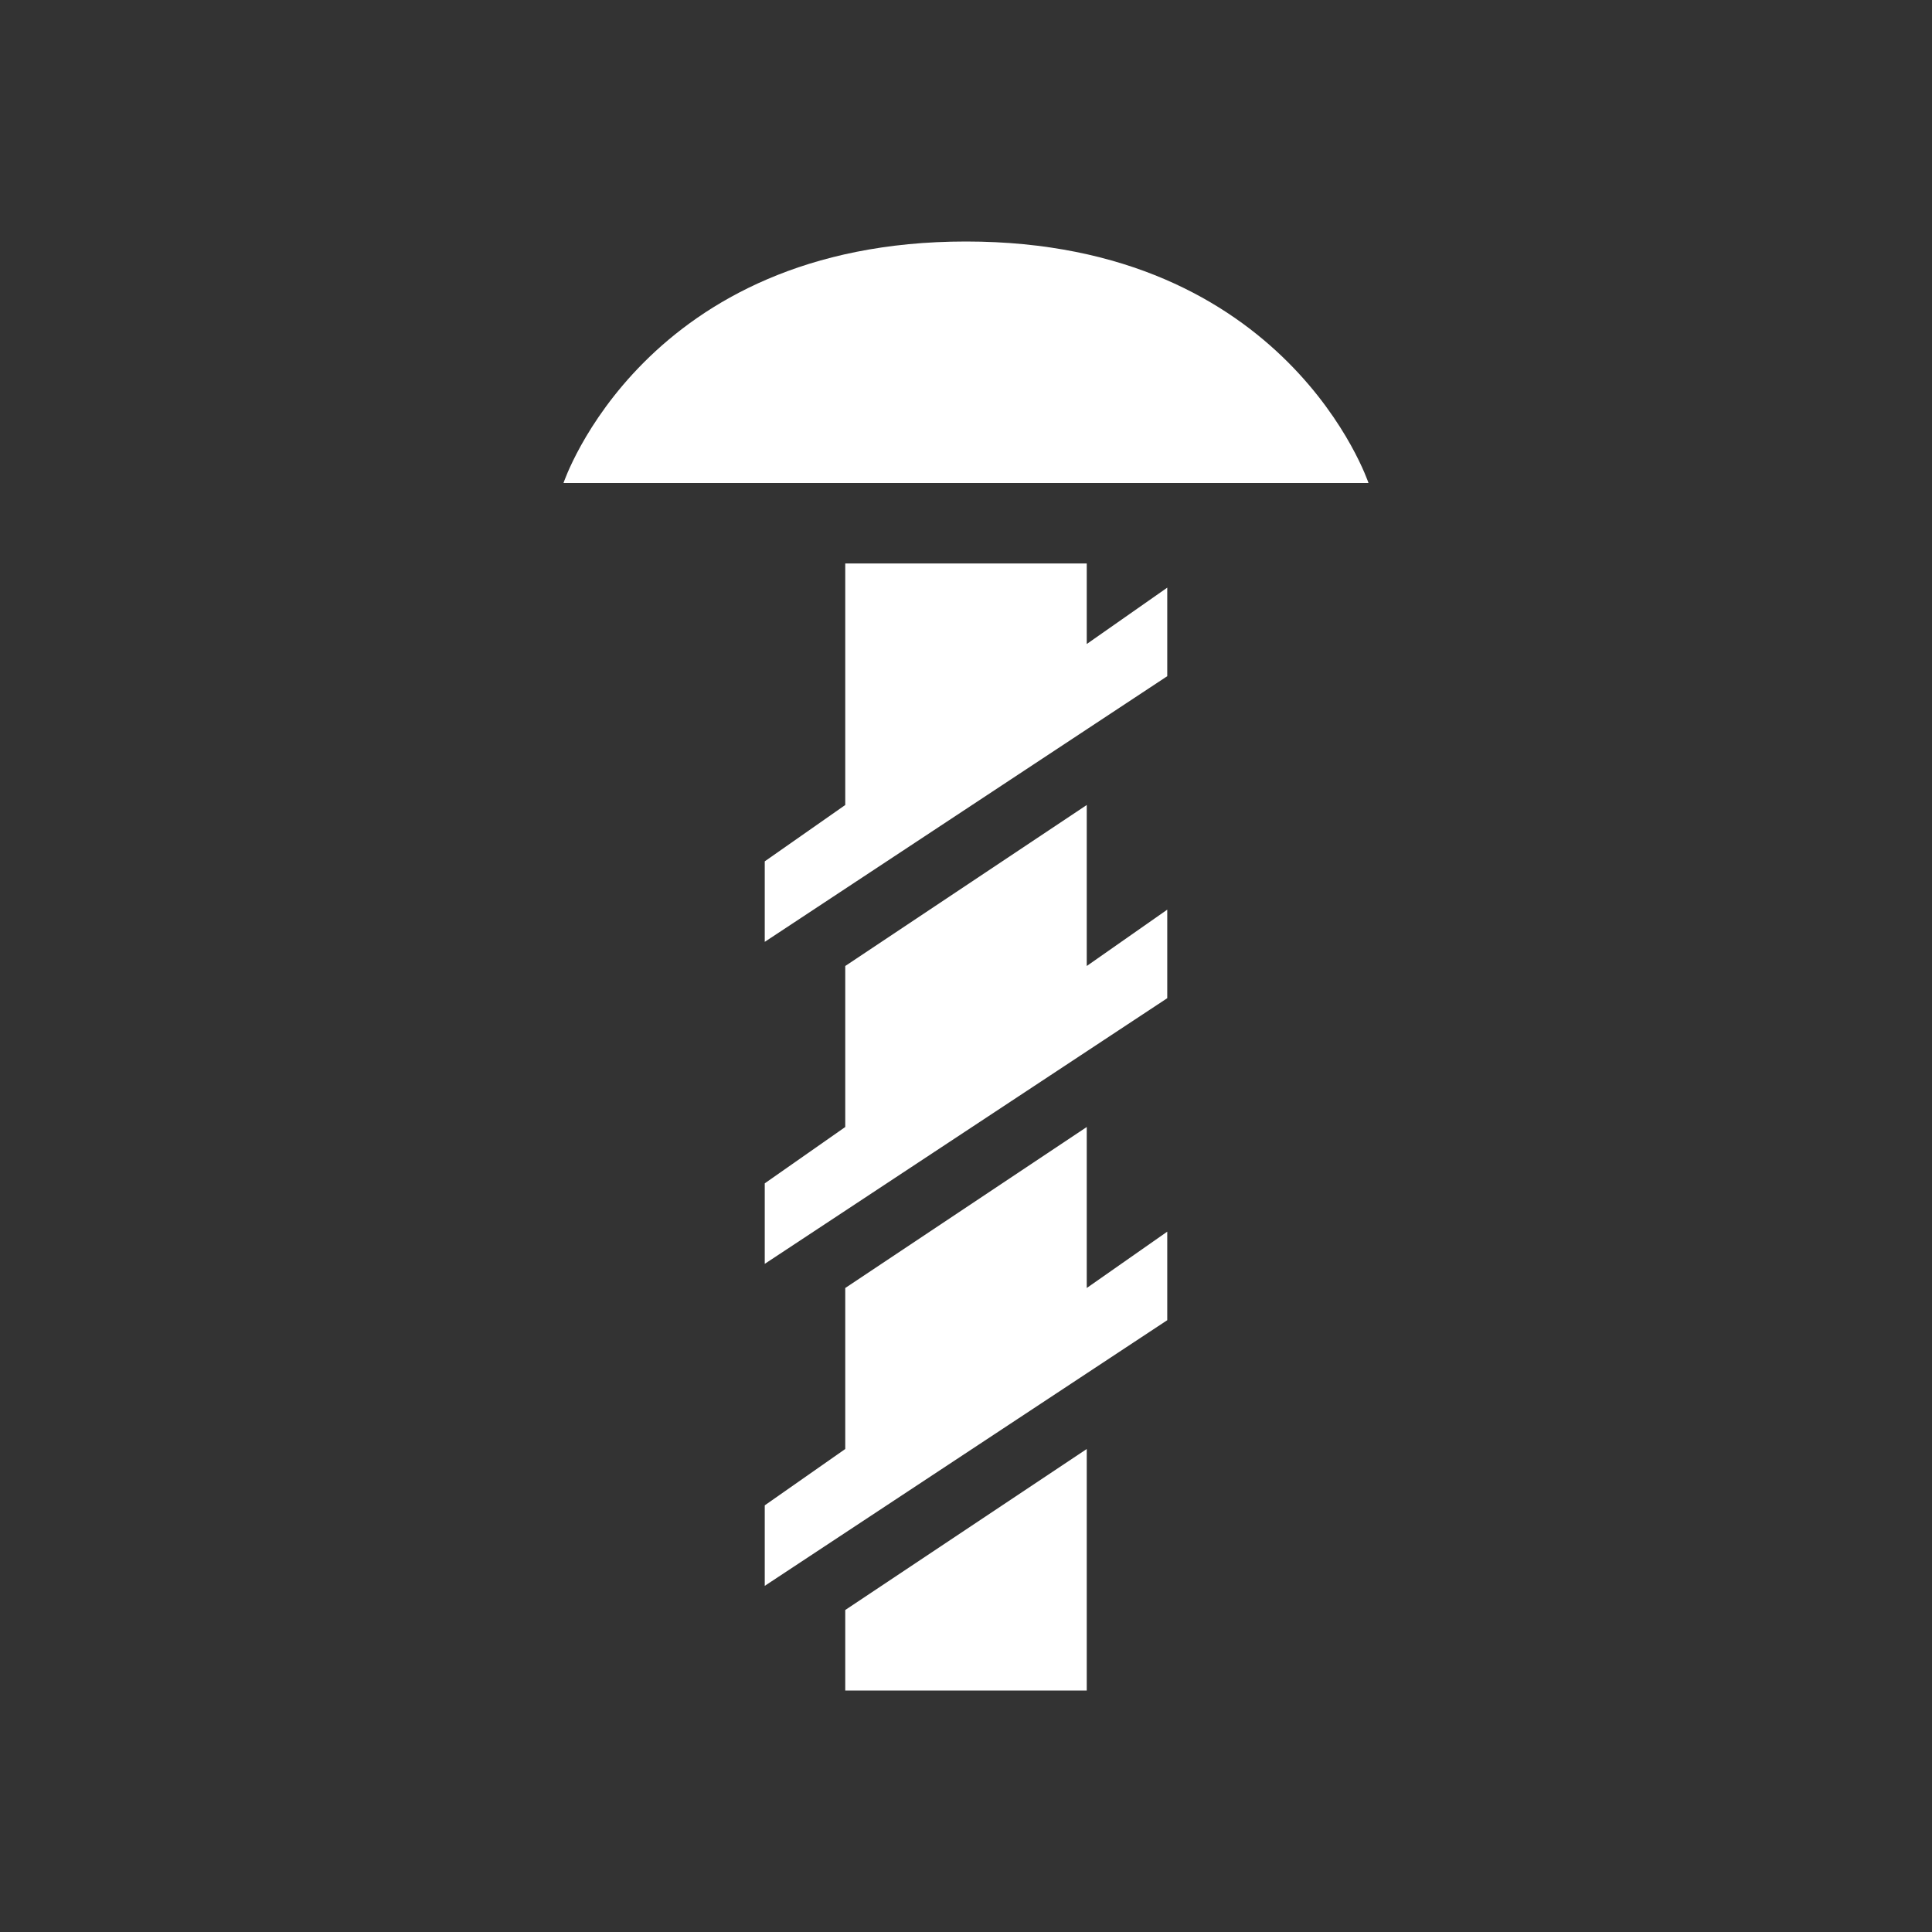 <?xml version="1.0" encoding="UTF-8"?><!DOCTYPE svg PUBLIC "-//W3C//DTD SVG 1.1//EN" "http://www.w3.org/Graphics/SVG/1.1/DTD/svg11.dtd"><svg xmlns="http://www.w3.org/2000/svg" xmlns:xlink="http://www.w3.org/1999/xlink" version="1.1" width="512" height="512" viewBox="0 0 512 512"><rect x="0" y="0" width="512" height="512" fill="#333333" stroke="none"/>    <path fill="#ffffff" transform="scale(1, -1) translate(0, -448)" glyph-name="screw-machine-round-top" unicode="&#xFE56;" horiz-adv-x="512" d=" M309.333 292.267L288 277.333V298.667H224V234.667L202.667 219.733V198.4L309.333 268.8V292.267M309.333 206.933L288 192V234.667L224 192V149.333L202.667 134.4V113.067L309.333 183.467V206.933M309.333 121.6L288 106.667V149.333L224 106.667V64L202.667 49.067V27.733L309.333 98.133V121.6M149.333 320H362.667S341.333 384 256 384S149.333 320 149.333 320M288 64V0H224V21.333L288 64z" /></svg>
